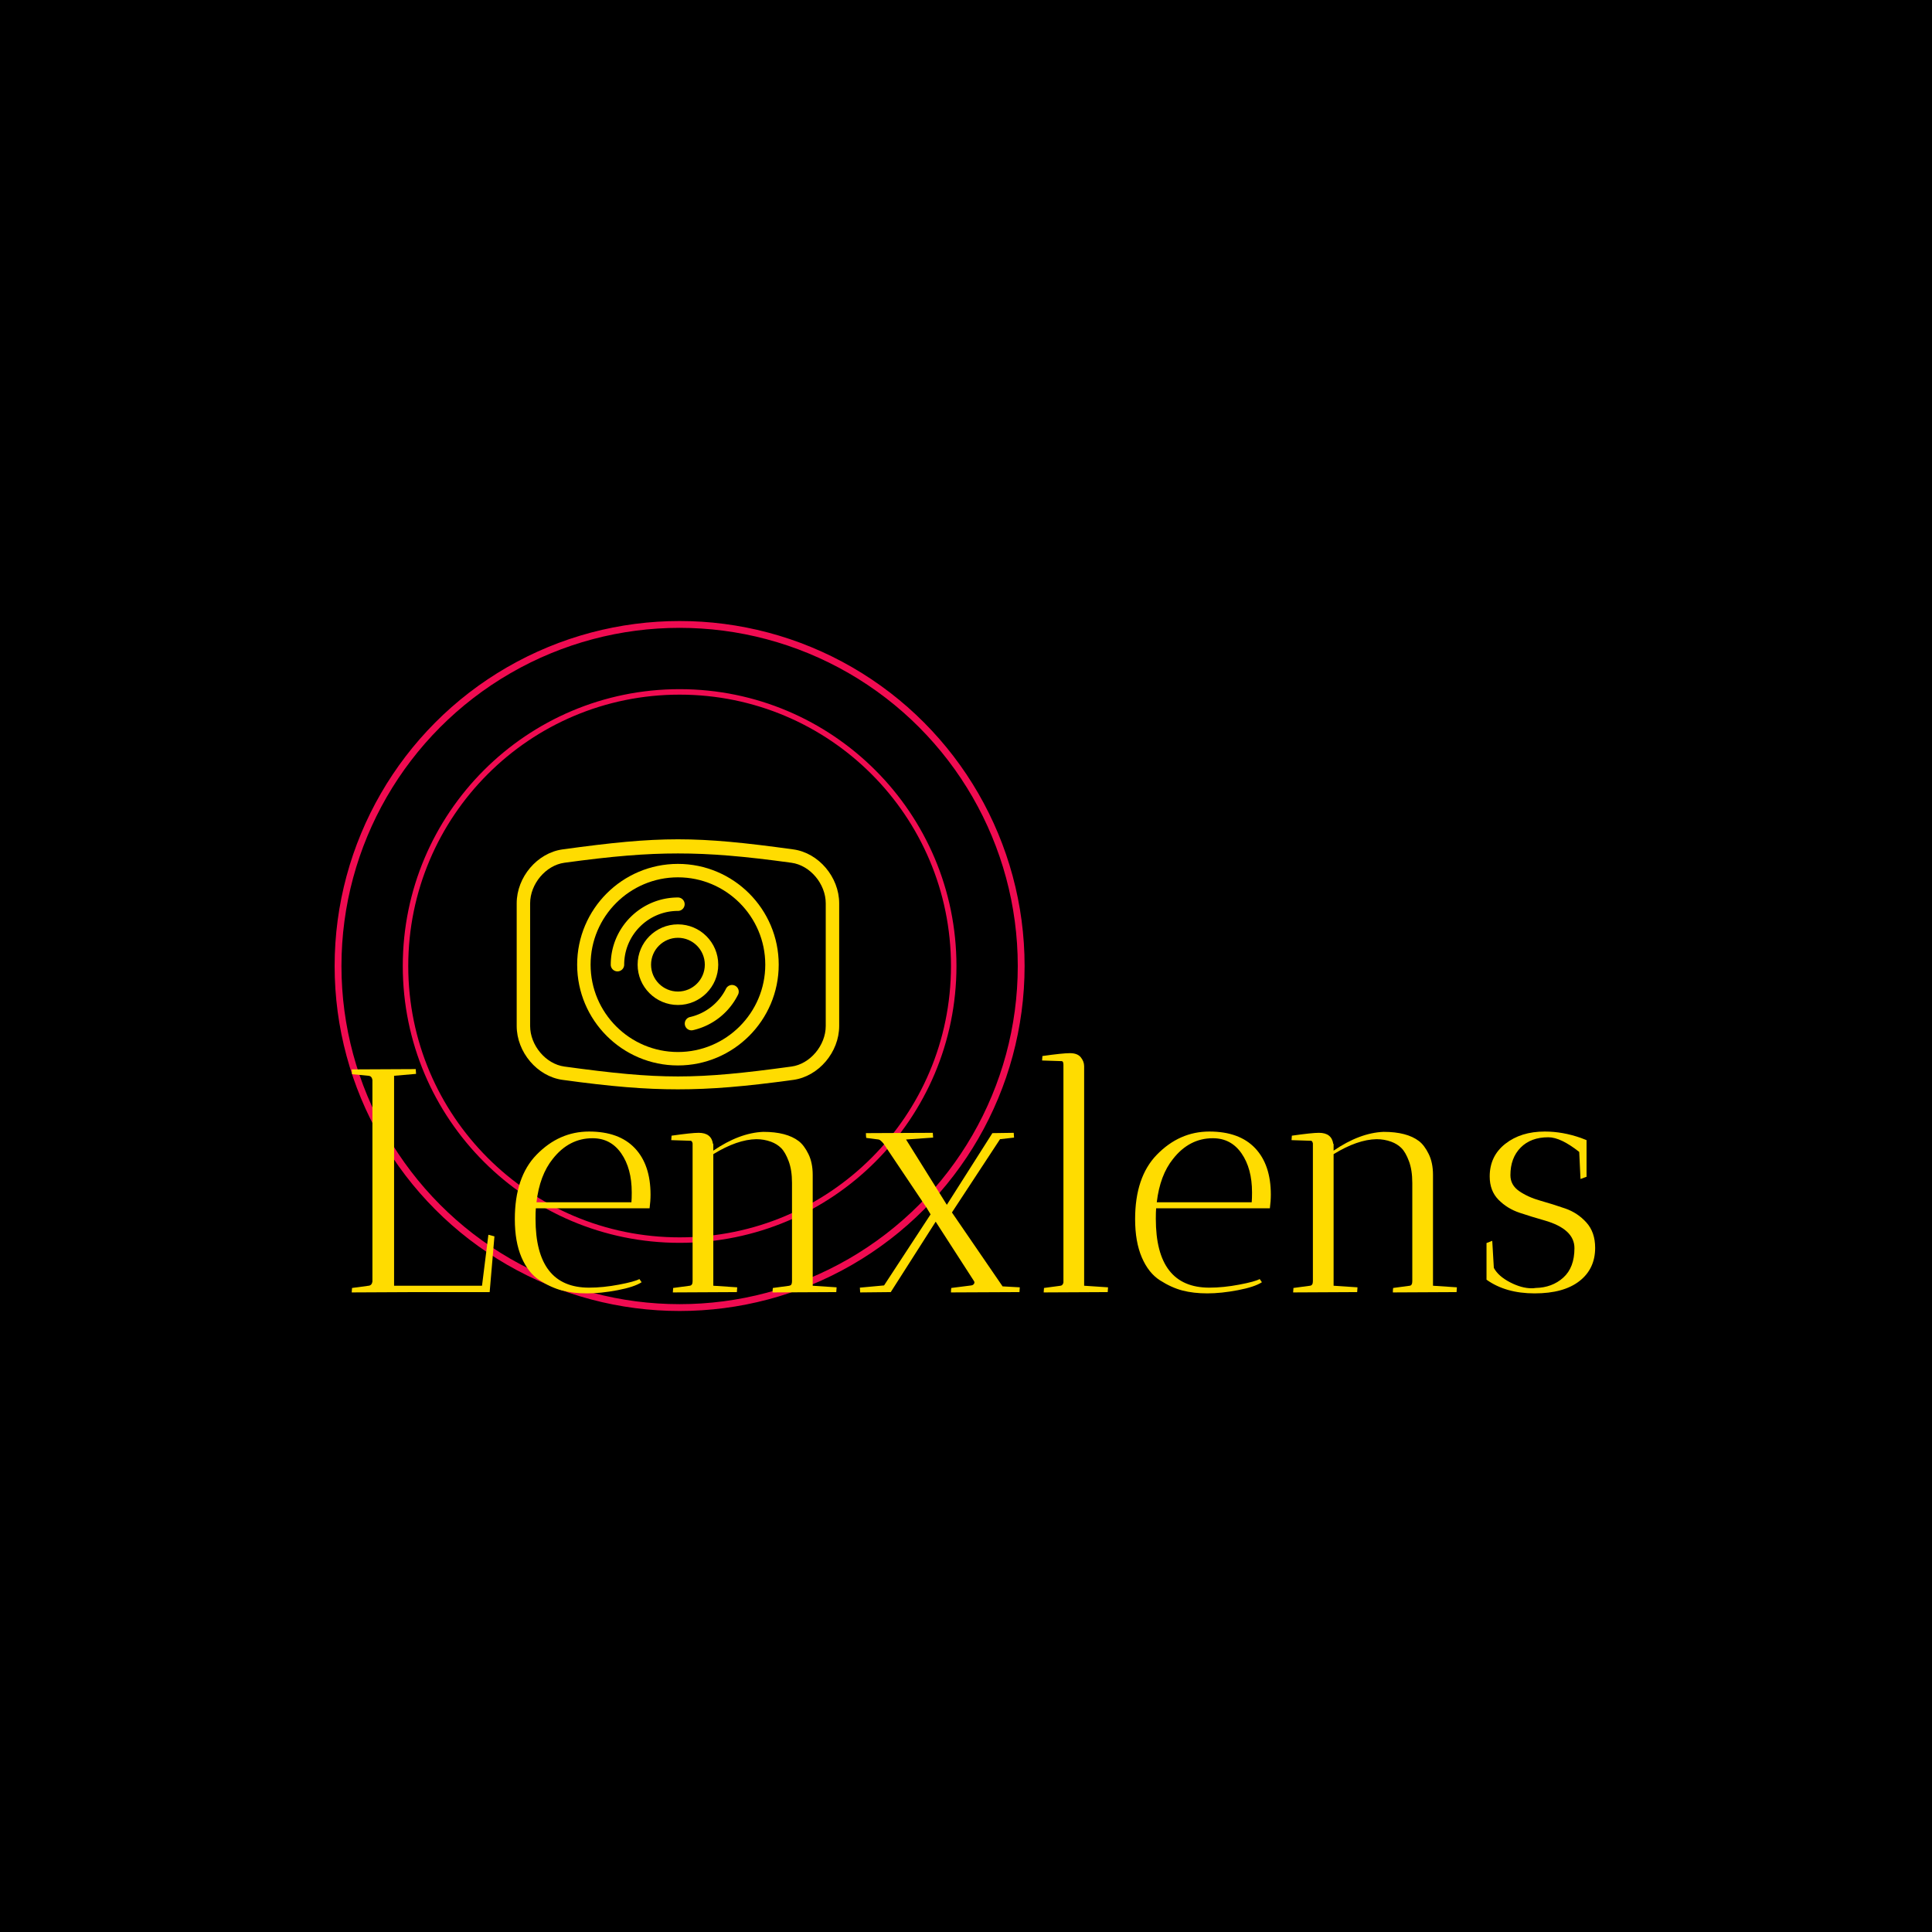 <svg xmlns="http://www.w3.org/2000/svg" version="1.1" xmlns:xlink="http://www.w3.org/1999/xlink" width="1500" height="1500" viewBox="0 0 1500 1500"><rect width="1500" height="1500" x="0" y="0" id="background" stroke="transparent" fill="#000000"></rect><svg xml:space="preserve" width="1000" height="1000" data-version="2" data-id="lg_FdWj4h8wOIueli3YUF" viewBox="0 0 566 309" x="250" y="250"><rect width="100%" height="100%" fill="transparent"></rect><circle r="50" stroke="#f00b51" paint-order="stroke" transform="translate(157.15 154.5)scale(3.002)"></circle><circle r="50" stroke="#f00b51" paint-order="stroke" transform="translate(157.15 154.5)scale(2.409)"></circle><path fill="#ffdc00" d="M129.84 156.867a2.957 2.957 0 0 1-2.952-2.953c0-16.28 13.244-29.524 29.524-29.524 1.63 0 2.952 1.329 2.952 2.953s-1.323 2.952-2.952 2.952c-13.026 0-23.62 10.593-23.62 23.62a2.952 2.952 0 0 1-2.952 2.952m32.529 25.903a2.941 2.941 0 0 1-2.876-2.296 2.957 2.957 0 0 1 2.214-3.543 23.535 23.535 0 0 0 15.831-12.46c.732-1.446 2.498-2.06 3.956-1.322a2.94 2.94 0 0 1 1.323 3.956A29.391 29.391 0 0 1 163.03 182.7c-.219.047-.443.07-.661.07"></path><path fill="#ffdc00" d="M156.412 171.629c-9.767 0-17.715-7.948-17.715-17.715s7.948-17.714 17.715-17.714 17.714 7.948 17.714 17.714-7.948 17.715-17.714 17.715m0-29.524c-6.513 0-11.81 5.29-11.81 11.81s5.297 11.809 11.81 11.809c6.518 0 11.81-5.291 11.81-11.81s-5.292-11.81-11.81-11.81"></path><path fill="#ffdc00" d="M156.412 208.699c-14.55 0-29.247-1.21-50.723-4.163-11.1-1.523-20.135-12.164-20.135-23.696v-53.87c0-11.537 9.034-22.172 20.141-23.707 42.981-5.917 58.5-5.917 101.439 0 11.107 1.523 20.135 12.17 20.135 23.708v53.869c0 11.544-9.04 22.173-20.153 23.708-21.47 2.946-36.16 4.15-50.704 4.15m.011-103.659c-14.254 0-28.72 1.187-49.925 4.092-8.154 1.122-15.04 9.3-15.04 17.844v53.87c0 8.538 6.886 16.722 15.034 17.838 42.38 5.799 57.442 5.81 99.821 0 8.16-1.104 15.051-9.288 15.051-17.838v-53.87c0-8.556-6.885-16.722-15.04-17.838-21.18-2.917-35.64-4.098-49.9-4.098"></path><path fill="#ffdc00" d="M156.412 198.2c-24.423 0-44.286-19.858-44.286-44.286s19.863-44.286 44.286-44.286 44.286 19.858 44.286 44.286-19.864 44.286-44.286 44.286m0-82.667c-21.163 0-38.382 17.218-38.382 38.381s17.219 38.381 38.382 38.381 38.38-17.218 38.38-38.38-17.218-38.382-38.38-38.382M41.195 199.804q0 .14.14 2.1l-9.66.84v92.26h38.64l2.8-22.4 2.66.7-2.1 24.5h-32.48l-28.14.14.14-1.96 7.28-.98q1.4-.14 1.68-1.82v-88.62q-.28-1.68-1.68-1.82l-7.28-.7-.14-2.1Z"></path><rect width="62.72" height="98.14" x="-31.36" y="-49.07" fill="none" rx="0" ry="0" transform="translate(44.91 249.37)"></rect><path fill="#ffdc00" d="M93.835 265.604q0 30.24 23.52 30.24 6.16 0 13.16-1.33t8.96-2.45l.98 1.4q-3.22 2.1-10.57 3.5t-13.44 1.4q-6.09 0-10.92-1.26t-9.87-4.48q-5.04-3.22-7.98-10.08-2.94-6.86-2.94-16.8 0-18.48 9.52-28.28 9.94-10.22 23.1-10.22 13.16 0 20.09 7.28t6.93 20.44q0 2.8-.42 6.02h-49.98q-.14 1.54-.14 4.62m42.28-11.62q0-10.5-4.62-17.15-4.62-6.65-12.6-6.65-10.36 0-17.5 9.1-5.74 7.14-7.14 19.04h41.72q.14-1.54.14-4.34"></path><rect width="59.64" height="71.12" x="-29.82" y="-35.56" fill="none" rx="0" ry="0" transform="translate(115.06 263.3)"></rect><path fill="#ffdc00" d="m154.175 297.944.14-1.96 7.28-.98q1.26-.14 1.26-1.96v-60.62q-.28-1.12-.84-1.12l-8.54-.28.14-1.96q8.82-1.26 11.9-1.26 5.6 0 6.3 4.9h.14v2.94q11.48-7.84 21.98-8.26 10.22 0 15.54 4.06 2.38 1.82 4.27 5.67 1.89 3.85 1.89 9.17v48.72l10.5.7q0 .14-.14 2.1l-28 .14q0-1.26.14-1.96l7.28-.98q1.12-.14 1.12-1.96v-43.26q0-5.6-1.47-9.52t-3.29-5.74q-1.82-1.82-4.48-2.8-3.08-1.12-6.44-1.12-8.4.14-18.9 6.58v57.82l10.5.7q0 .14-.14 2.1Z"></path><rect width="72.66" height="70.56" x="-36.33" y="-35.28" fill="none" rx="0" ry="0" transform="translate(190.3 263.16)"></rect><path fill="#ffdc00" d="M303.975 227.804q0 .14.14 2.1l-6.16.7-21.14 32.2 22.26 32.48 7.56.42q0 .14-.14 2.1l-30.1.14q0-1.26.14-1.96l8.82-1.12q.84-.14 1.19-.77t-.07-1.19l-16.8-26.04-19.74 30.94-13.44.14-.14-2.1 10.64-.98 20.44-31.22-1.68-2.8-21.7-32.34h11.2l1.4 2.24-9.66 2.1q-1.54-1.96-2.38-2.1l-5.46-.7q-.14-.84-.14-2.1l29.4-.14q0 .14.14 2.1l-11.9.84 17.92 28.7 20.02-31.5Z"></path><rect width="70.28" height="70.14" x="-35.14" y="-35.07" fill="none" rx="0" ry="0" transform="translate(272 263.38)"></rect><path fill="#ffdc00" d="m317.135 297.944.14-1.96 7.28-.98q.98-.14 1.26-1.4v-95.76q0-1.54-.84-1.54l-8.54-.28.14-1.96q8.82-1.26 12.11-1.26 3.29 0 4.76 1.82 1.47 1.82 1.47 3.92v96.46l10.5.7q0 .14-.14 2.1Z"></path><rect width="28.98" height="105.14" x="-14.49" y="-52.57" fill="none" rx="0" ry="0" transform="translate(331.43 245.87)"></rect><path fill="#ffdc00" d="M366.415 265.604q0 30.24 23.52 30.24 6.16 0 13.16-1.33t8.96-2.45l.98 1.4q-3.22 2.1-10.57 3.5t-13.44 1.4q-6.09 0-10.92-1.26t-9.87-4.48q-5.04-3.22-7.98-10.08-2.94-6.86-2.94-16.8 0-18.48 9.52-28.28 9.94-10.22 23.1-10.22 13.16 0 20.09 7.28t6.93 20.44q0 2.8-.42 6.02h-49.98q-.14 1.54-.14 4.62m42.28-11.62q0-10.5-4.62-17.15-4.62-6.65-12.6-6.65-10.36 0-17.5 9.1-5.74 7.14-7.14 19.04h41.72q.14-1.54.14-4.34"></path><rect width="59.64" height="71.12" x="-29.82" y="-35.56" fill="none" rx="0" ry="0" transform="translate(387.63 263.3)"></rect><path fill="#ffdc00" d="m426.755 297.944.14-1.96 7.28-.98q1.26-.14 1.26-1.96v-60.62q-.28-1.12-.84-1.12l-8.54-.28.14-1.96q8.82-1.26 11.9-1.26 5.6 0 6.3 4.9h.14v2.94q11.48-7.84 21.98-8.26 10.22 0 15.54 4.06 2.38 1.82 4.27 5.67 1.89 3.85 1.89 9.17v48.72l10.5.7q0 .14-.14 2.1l-28 .14q0-1.26.14-1.96l7.28-.98q1.12-.14 1.12-1.96v-43.26q0-5.6-1.47-9.52t-3.29-5.74q-1.82-1.82-4.48-2.8-3.08-1.12-6.44-1.12-8.4.14-18.9 6.58v57.82l10.5.7q0 .14-.14 2.1Z"></path><rect width="72.66" height="70.56" x="-36.33" y="-35.28" fill="none" rx="0" ry="0" transform="translate(462.88 263.16)"></rect><path fill="#ffdc00" d="M531.615 296.124q.84 0 1.68-.14 7.28-.14 12.18-4.55 4.9-4.41 4.9-12.95 0-8.4-13.16-12.18-5.46-1.54-10.92-3.36-5.46-1.82-9.31-5.74-3.85-3.92-3.85-10.22 0-8.96 6.86-14.35 6.86-5.39 17.36-5.39 7.84 0 15.82 2.8l2.52.98v16.1l-2.66.98-.56-11.9q-8.12-6.44-13.58-6.44-7.7 0-12.18 4.55-4.48 4.55-4.48 12.11 0 4.34 3.85 7t9.31 4.2q5.46 1.54 10.92 3.43 5.46 1.89 9.31 6.16 3.85 4.27 3.85 11.13 0 9.24-6.93 14.63-6.93 5.39-19.67 5.39-12.74 0-21.14-6.02v-16.1l2.52-.98.7 11.9q1.96 3.64 7.07 6.3 5.11 2.66 9.59 2.66"></path><rect width="47.74" height="71.12" x="-23.87" y="-35.56" fill="none" rx="0" ry="0" transform="translate(536.1 263.3)"></rect></svg></svg>